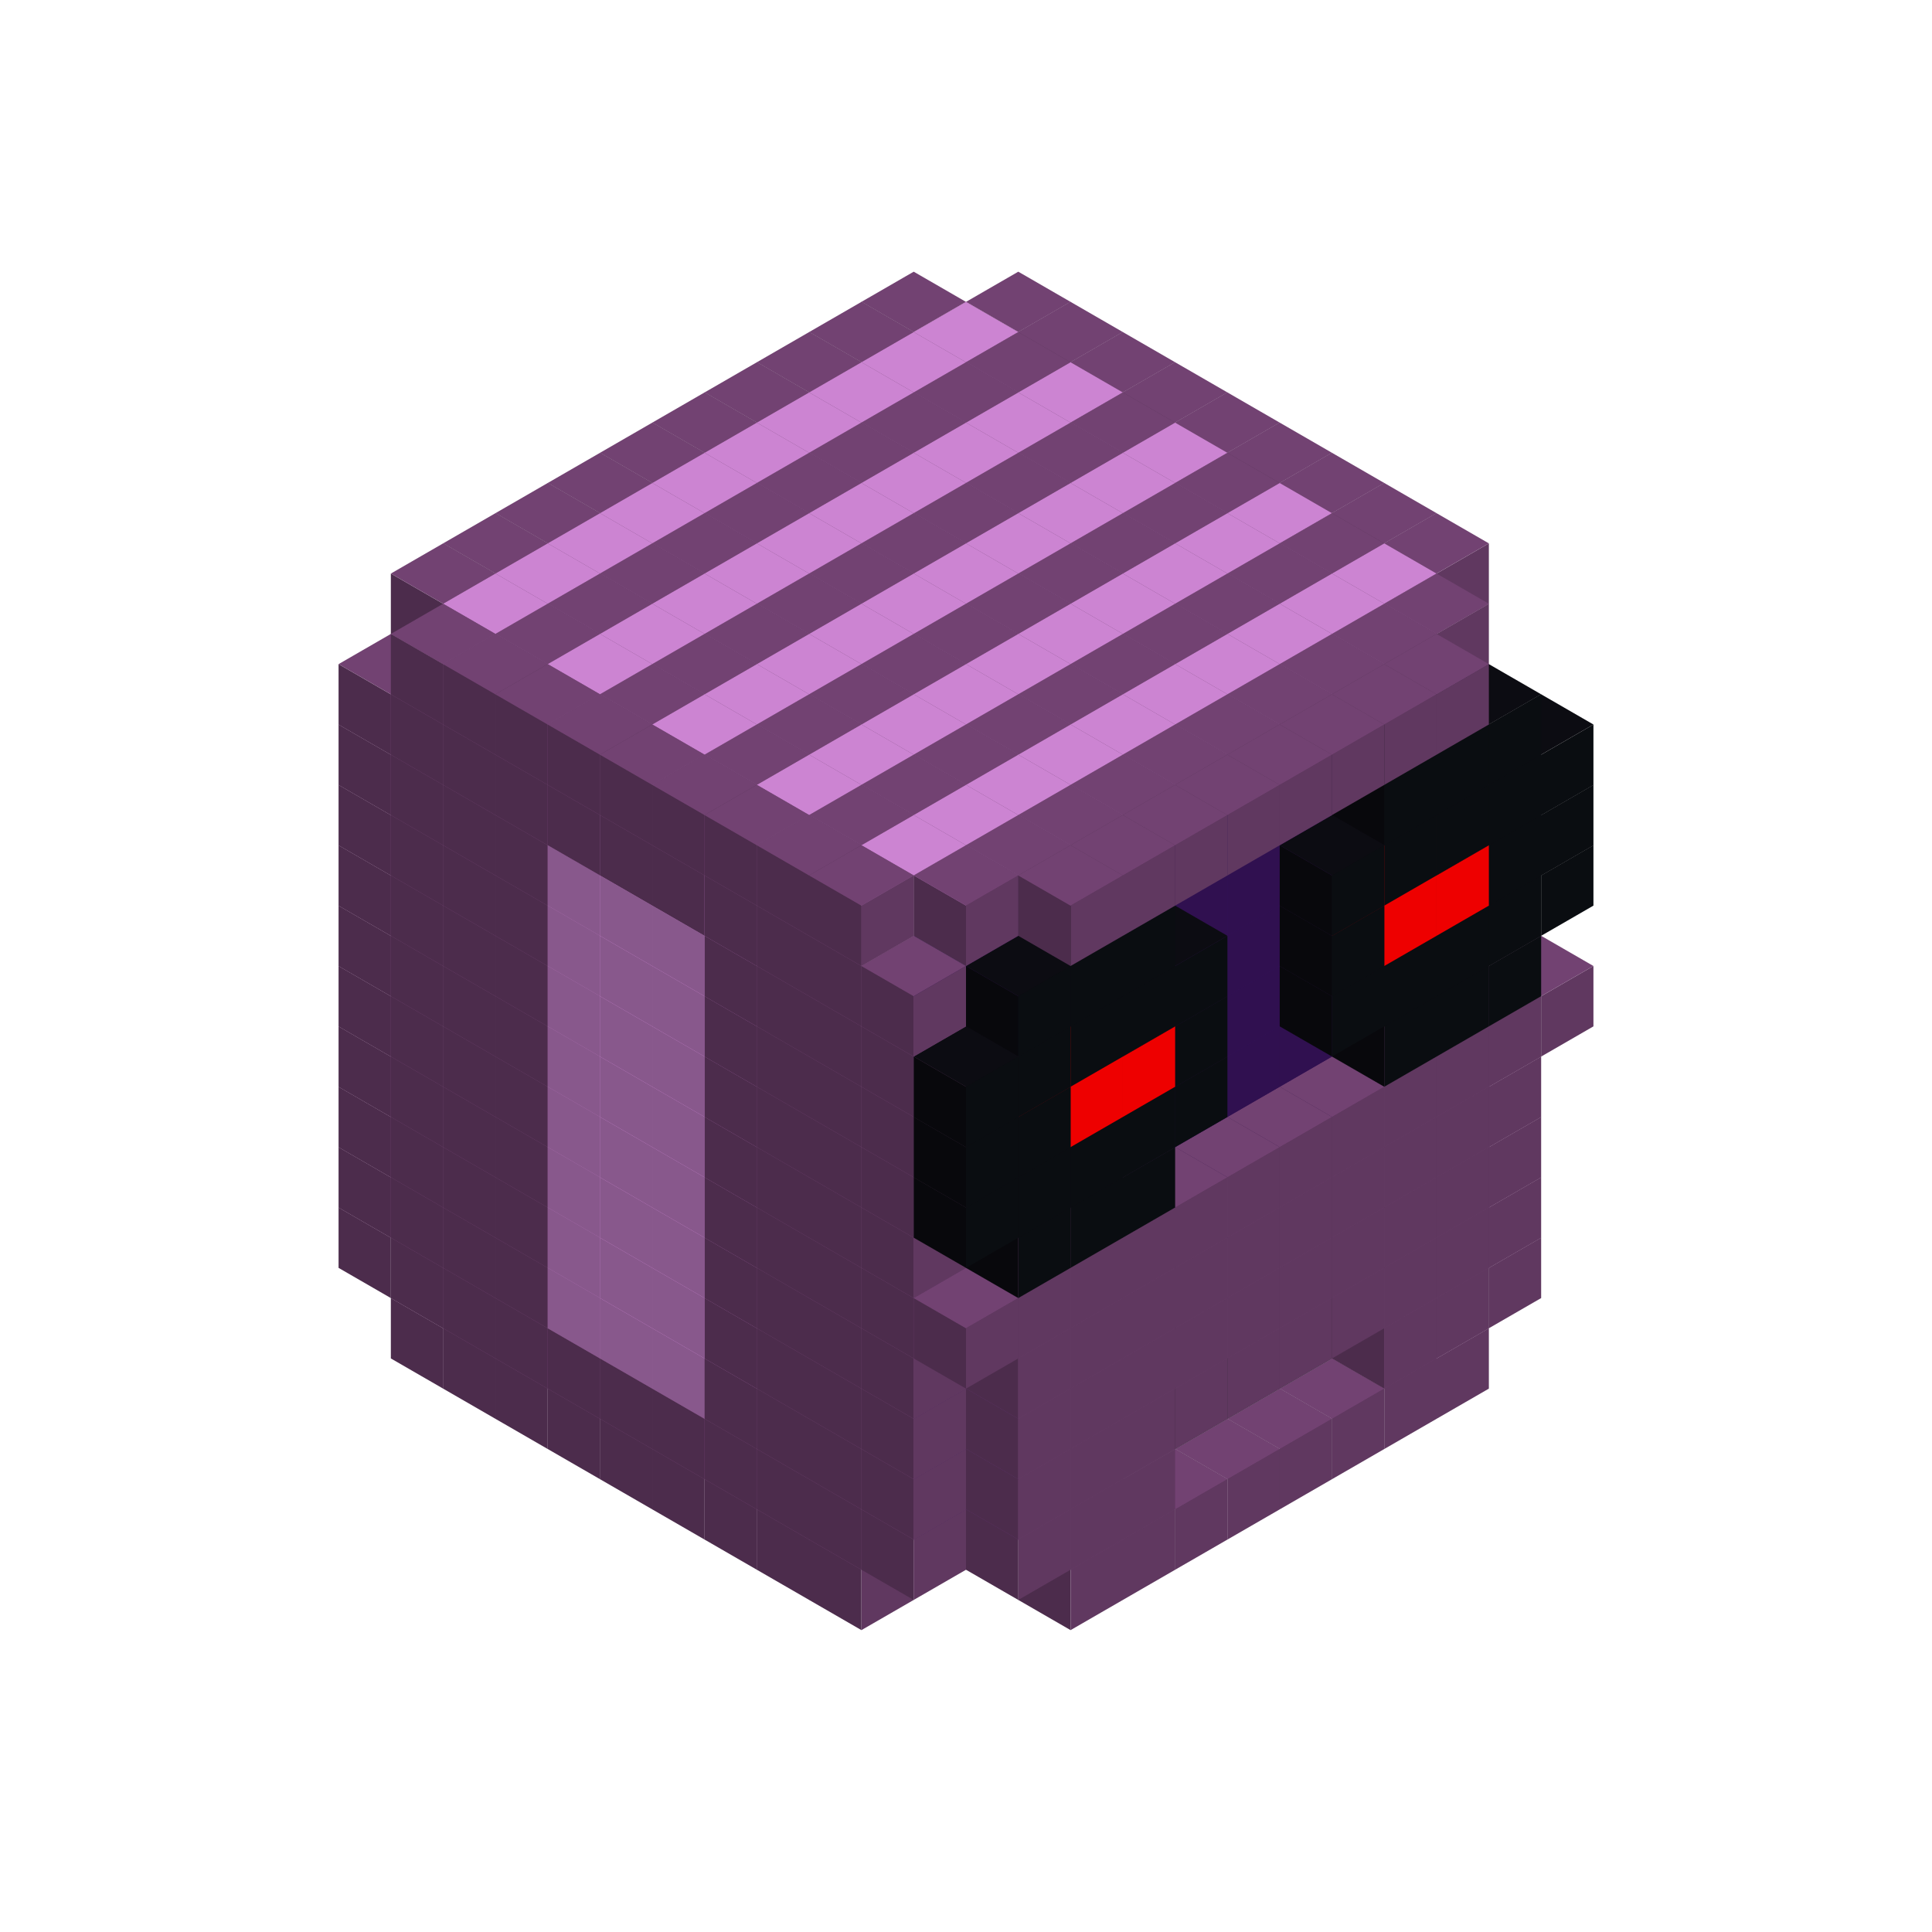 
<svg width='600' height='600' viewBox='4436371 5550000 3200000 3200000' xmlns='http://www.w3.org/2000/svg' xmlns:xlink='http://www.w3.org/1999/xlink'>
<use xlink:href='#v-0x00000058-1' transform='translate(1070341,3650000)'/>
<use xlink:href='#v-0x00000058-1' transform='translate(1156944,3700000)'/>
<use xlink:href='#v-0x00000058-1' transform='translate(1243547,3750000)'/>
<use xlink:href='#v-0x00000058-1' transform='translate(1330150,3800000)'/>
<use xlink:href='#v-0x00000058-1' transform='translate(1416753,3850000)'/>
<use xlink:href='#v-0x00000058-1' transform='translate(1503356,3900000)'/>
<use xlink:href='#v-0x00000058-1' transform='translate(1589959,3950000)'/>
<use xlink:href='#v-0x00000058-1' transform='translate(1676562,4000000)'/>
<use xlink:href='#v-0x00000058-1' transform='translate(1763165,4050000)'/>
<use xlink:href='#v-0x00000058-1' transform='translate(2715798,3700000)'/>
<use xlink:href='#v-0x00000058-1' transform='translate(2629195,3750000)'/>
<use xlink:href='#v-0x00000058-1' transform='translate(2542592,3800000)'/>
<use xlink:href='#v-0x00000058-1' transform='translate(2455989,3850000)'/>
<use xlink:href='#v-0x00000058-1' transform='translate(2369386,3900000)'/>
<use xlink:href='#v-0x00000058-1' transform='translate(2282783,3950000)'/>
<use xlink:href='#v-0x00000058-1' transform='translate(2196180,4000000)'/>
<use xlink:href='#v-0x00000058-1' transform='translate(2109577,4050000)'/>
<use xlink:href='#v-0x00000058-1' transform='translate(983738,3500000)'/>
<use xlink:href='#v-0x00000058-1' transform='translate(1070341,3550000)'/>
<use xlink:href='#v-0x00000058-1' transform='translate(1156944,3600000)'/>
<use xlink:href='#v-0x00000058-1' transform='translate(1243547,3650000)'/>
<use xlink:href='#v-0x00000058-1' transform='translate(1330150,3700000)'/>
<use xlink:href='#v-0x00000058-1' transform='translate(1416753,3750000)'/>
<use xlink:href='#v-0x00000058-1' transform='translate(1503356,3800000)'/>
<use xlink:href='#v-0x00000058-1' transform='translate(1589959,3850000)'/>
<use xlink:href='#v-0x00000058-1' transform='translate(1676562,3900000)'/>
<use xlink:href='#v-0x00000058-1' transform='translate(1763165,3950000)'/>
<use xlink:href='#v-0x00000058-2' transform='translate(2715798,3500000)'/>
<use xlink:href='#v-0x00000058-4' transform='translate(2629195,3550000)'/>
<use xlink:href='#v-0x00000058-4' transform='translate(2542592,3600000)'/>
<use xlink:href='#v-0x00000058-4' transform='translate(2455989,3650000)'/>
<use xlink:href='#v-0x00000058-4' transform='translate(2369386,3700000)'/>
<use xlink:href='#v-0x00000058-4' transform='translate(2282783,3750000)'/>
<use xlink:href='#v-0x00000058-4' transform='translate(2196180,3800000)'/>
<use xlink:href='#v-0x00000058-4' transform='translate(2109577,3850000)'/>
<use xlink:href='#v-0x00000058-4' transform='translate(2022974,3900000)'/>
<use xlink:href='#v-0x00000058-2' transform='translate(1936371,3950000)'/>
<use xlink:href='#v-0x00000058-1' transform='translate(1849768,4000000)'/>
<use xlink:href='#v-0x00000058-1' transform='translate(2802401,3550000)'/>
<use xlink:href='#v-0x00000058-1' transform='translate(2715798,3600000)'/>
<use xlink:href='#v-0x00000058-1' transform='translate(2629195,3650000)'/>
<use xlink:href='#v-0x00000058-1' transform='translate(2196180,3900000)'/>
<use xlink:href='#v-0x00000058-1' transform='translate(2109577,3950000)'/>
<use xlink:href='#v-0x00000058-1' transform='translate(2022974,4000000)'/>
<use xlink:href='#v-0x00000058-1' transform='translate(983738,3400000)'/>
<use xlink:href='#v-0x00000058-1' transform='translate(1070341,3450000)'/>
<use xlink:href='#v-0x00000058-1' transform='translate(1156944,3500000)'/>
<use xlink:href='#v-0x00000058-1' transform='translate(1243547,3550000)'/>
<use xlink:href='#v-0x00000058-3' transform='translate(1330150,3600000)'/>
<use xlink:href='#v-0x00000058-3' transform='translate(1416753,3650000)'/>
<use xlink:href='#v-0x00000058-3' transform='translate(1503356,3700000)'/>
<use xlink:href='#v-0x00000058-1' transform='translate(1589959,3750000)'/>
<use xlink:href='#v-0x00000058-1' transform='translate(1676562,3800000)'/>
<use xlink:href='#v-0x00000058-1' transform='translate(1763165,3850000)'/>
<use xlink:href='#v-0x00000058-2' transform='translate(2715798,3400000)'/>
<use xlink:href='#v-0x00000058-4' transform='translate(2629195,3450000)'/>
<use xlink:href='#v-0x00000058-4' transform='translate(2542592,3500000)'/>
<use xlink:href='#v-0x00000058-4' transform='translate(2455989,3550000)'/>
<use xlink:href='#v-0x00000058-4' transform='translate(2369386,3600000)'/>
<use xlink:href='#v-0x00000058-4' transform='translate(2282783,3650000)'/>
<use xlink:href='#v-0x00000058-4' transform='translate(2196180,3700000)'/>
<use xlink:href='#v-0x00000058-4' transform='translate(2109577,3750000)'/>
<use xlink:href='#v-0x00000058-4' transform='translate(2022974,3800000)'/>
<use xlink:href='#v-0x00000058-2' transform='translate(1936371,3850000)'/>
<use xlink:href='#v-0x00000058-1' transform='translate(1849768,3900000)'/>
<use xlink:href='#v-0x00000058-1' transform='translate(2802401,3450000)'/>
<use xlink:href='#v-0x00000058-1' transform='translate(2715798,3500000)'/>
<use xlink:href='#v-0x00000058-1' transform='translate(2629195,3550000)'/>
<use xlink:href='#v-0x00000058-1' transform='translate(2542592,3600000)'/>
<use xlink:href='#v-0x00000058-1' transform='translate(2455989,3650000)'/>
<use xlink:href='#v-0x00000058-1' transform='translate(2369386,3700000)'/>
<use xlink:href='#v-0x00000058-1' transform='translate(2282783,3750000)'/>
<use xlink:href='#v-0x00000058-1' transform='translate(2196180,3800000)'/>
<use xlink:href='#v-0x00000058-1' transform='translate(2109577,3850000)'/>
<use xlink:href='#v-0x00000058-1' transform='translate(2022974,3900000)'/>
<use xlink:href='#v-0x00000058-1' transform='translate(983738,3300000)'/>
<use xlink:href='#v-0x00000058-1' transform='translate(1070341,3350000)'/>
<use xlink:href='#v-0x00000058-1' transform='translate(1156944,3400000)'/>
<use xlink:href='#v-0x00000058-1' transform='translate(1243547,3450000)'/>
<use xlink:href='#v-0x00000058-3' transform='translate(1330150,3500000)'/>
<use xlink:href='#v-0x00000058-3' transform='translate(1416753,3550000)'/>
<use xlink:href='#v-0x00000058-3' transform='translate(1503356,3600000)'/>
<use xlink:href='#v-0x00000058-1' transform='translate(1589959,3650000)'/>
<use xlink:href='#v-0x00000058-1' transform='translate(1676562,3700000)'/>
<use xlink:href='#v-0x00000058-1' transform='translate(1763165,3750000)'/>
<use xlink:href='#v-0x00000058-2' transform='translate(2715798,3300000)'/>
<use xlink:href='#v-0x00000058-2' transform='translate(2629195,3350000)'/>
<use xlink:href='#v-0x00000058-2' transform='translate(2542592,3400000)'/>
<use xlink:href='#v-0x00000058-2' transform='translate(2455989,3450000)'/>
<use xlink:href='#v-0x00000058-2' transform='translate(2369386,3500000)'/>
<use xlink:href='#v-0x00000058-2' transform='translate(2282783,3550000)'/>
<use xlink:href='#v-0x00000058-2' transform='translate(2196180,3600000)'/>
<use xlink:href='#v-0x00000058-2' transform='translate(2109577,3650000)'/>
<use xlink:href='#v-0x00000058-2' transform='translate(2022974,3700000)'/>
<use xlink:href='#v-0x00000058-2' transform='translate(1936371,3750000)'/>
<use xlink:href='#v-0x00000058-1' transform='translate(1849768,3800000)'/>
<use xlink:href='#v-0x00000058-1' transform='translate(2802401,3350000)'/>
<use xlink:href='#v-0x00000058-1' transform='translate(2715798,3400000)'/>
<use xlink:href='#v-0x00000058-1' transform='translate(2629195,3450000)'/>
<use xlink:href='#v-0x00000058-1' transform='translate(2542592,3500000)'/>
<use xlink:href='#v-0x00000058-1' transform='translate(2455989,3550000)'/>
<use xlink:href='#v-0x00000058-1' transform='translate(2369386,3600000)'/>
<use xlink:href='#v-0x00000058-1' transform='translate(2282783,3650000)'/>
<use xlink:href='#v-0x00000058-1' transform='translate(2196180,3700000)'/>
<use xlink:href='#v-0x00000058-1' transform='translate(2109577,3750000)'/>
<use xlink:href='#v-0x00000058-1' transform='translate(2022974,3800000)'/>
<use xlink:href='#v-0x00000058-1' transform='translate(983738,3200000)'/>
<use xlink:href='#v-0x00000058-1' transform='translate(1070341,3250000)'/>
<use xlink:href='#v-0x00000058-1' transform='translate(1156944,3300000)'/>
<use xlink:href='#v-0x00000058-1' transform='translate(1243547,3350000)'/>
<use xlink:href='#v-0x00000058-3' transform='translate(1330150,3400000)'/>
<use xlink:href='#v-0x00000058-3' transform='translate(1416753,3450000)'/>
<use xlink:href='#v-0x00000058-3' transform='translate(1503356,3500000)'/>
<use xlink:href='#v-0x00000058-1' transform='translate(1589959,3550000)'/>
<use xlink:href='#v-0x00000058-1' transform='translate(1676562,3600000)'/>
<use xlink:href='#v-0x00000058-1' transform='translate(1763165,3650000)'/>
<use xlink:href='#v-0x00000058-2' transform='translate(2715798,3200000)'/>
<use xlink:href='#v-0x00000058-2' transform='translate(2629195,3250000)'/>
<use xlink:href='#v-0x00000058-2' transform='translate(2542592,3300000)'/>
<use xlink:href='#v-0x00000058-2' transform='translate(2455989,3350000)'/>
<use xlink:href='#v-0x00000058-2' transform='translate(2369386,3400000)'/>
<use xlink:href='#v-0x00000058-2' transform='translate(2282783,3450000)'/>
<use xlink:href='#v-0x00000058-2' transform='translate(2196180,3500000)'/>
<use xlink:href='#v-0x00000058-2' transform='translate(2109577,3550000)'/>
<use xlink:href='#v-0x00000058-2' transform='translate(2022974,3600000)'/>
<use xlink:href='#v-0x00000058-2' transform='translate(1936371,3650000)'/>
<use xlink:href='#v-0x00000058-1' transform='translate(1849768,3700000)'/>
<use xlink:href='#v-0x00000058-1' transform='translate(2802401,3250000)'/>
<use xlink:href='#v-0x00000058-1' transform='translate(2715798,3300000)'/>
<use xlink:href='#v-0x00000058-1' transform='translate(2629195,3350000)'/>
<use xlink:href='#v-0x00000058-1' transform='translate(2542592,3400000)'/>
<use xlink:href='#v-0x00000058-1' transform='translate(2455989,3450000)'/>
<use xlink:href='#v-0x00000058-1' transform='translate(2369386,3500000)'/>
<use xlink:href='#v-0x00000058-1' transform='translate(2282783,3550000)'/>
<use xlink:href='#v-0x00000058-1' transform='translate(2196180,3600000)'/>
<use xlink:href='#v-0x00000058-1' transform='translate(2109577,3650000)'/>
<use xlink:href='#v-0x00000058-1' transform='translate(2022974,3700000)'/>
<use xlink:href='#v-0x00000058-1' transform='translate(983738,3100000)'/>
<use xlink:href='#v-0x00000058-1' transform='translate(1070341,3150000)'/>
<use xlink:href='#v-0x00000058-1' transform='translate(1156944,3200000)'/>
<use xlink:href='#v-0x00000058-1' transform='translate(1243547,3250000)'/>
<use xlink:href='#v-0x00000058-3' transform='translate(1330150,3300000)'/>
<use xlink:href='#v-0x00000058-3' transform='translate(1416753,3350000)'/>
<use xlink:href='#v-0x00000058-3' transform='translate(1503356,3400000)'/>
<use xlink:href='#v-0x00000058-1' transform='translate(1589959,3450000)'/>
<use xlink:href='#v-0x00000058-1' transform='translate(1676562,3500000)'/>
<use xlink:href='#v-0x00000058-1' transform='translate(1763165,3550000)'/>
<use xlink:href='#v-0x00000058-2' transform='translate(2715798,3100000)'/>
<use xlink:href='#v-0x00000058-2' transform='translate(2629195,3150000)'/>
<use xlink:href='#v-0x00000058-2' transform='translate(2542592,3200000)'/>
<use xlink:href='#v-0x00000058-2' transform='translate(2455989,3250000)'/>
<use xlink:href='#v-0x00000058-2' transform='translate(2369386,3300000)'/>
<use xlink:href='#v-0x00000058-2' transform='translate(2282783,3350000)'/>
<use xlink:href='#v-0x00000058-2' transform='translate(2196180,3400000)'/>
<use xlink:href='#v-0x00000058-2' transform='translate(2109577,3450000)'/>
<use xlink:href='#v-0x00000058-2' transform='translate(2022974,3500000)'/>
<use xlink:href='#v-0x00000058-2' transform='translate(1936371,3550000)'/>
<use xlink:href='#v-0x00000058-1' transform='translate(1849768,3600000)'/>
<use xlink:href='#v-0x00000058-1' transform='translate(2889004,3100000)'/>
<use xlink:href='#v-0x00000058-1' transform='translate(2802401,3150000)'/>
<use xlink:href='#v-0x00000058-1' transform='translate(2715798,3200000)'/>
<use xlink:href='#v-0x00000058-1' transform='translate(2629195,3250000)'/>
<use xlink:href='#v-0x00000058-1' transform='translate(2542592,3300000)'/>
<use xlink:href='#v-0x00000058-1' transform='translate(2455989,3350000)'/>
<use xlink:href='#v-0x00000058-1' transform='translate(2369386,3400000)'/>
<use xlink:href='#v-0x00000058-1' transform='translate(2282783,3450000)'/>
<use xlink:href='#v-0x00000058-1' transform='translate(2196180,3500000)'/>
<use xlink:href='#v-0x00000058-1' transform='translate(2109577,3550000)'/>
<use xlink:href='#v-0x00000058-1' transform='translate(2022974,3600000)'/>
<use xlink:href='#v-0x00000058-1' transform='translate(1936371,3650000)'/>
<use xlink:href='#v-0x00000058-1' transform='translate(983738,3000000)'/>
<use xlink:href='#v-0x00000058-1' transform='translate(1070341,3050000)'/>
<use xlink:href='#v-0x00000058-1' transform='translate(1156944,3100000)'/>
<use xlink:href='#v-0x00000058-1' transform='translate(1243547,3150000)'/>
<use xlink:href='#v-0x00000058-3' transform='translate(1330150,3200000)'/>
<use xlink:href='#v-0x00000058-3' transform='translate(1416753,3250000)'/>
<use xlink:href='#v-0x00000058-3' transform='translate(1503356,3300000)'/>
<use xlink:href='#v-0x00000058-1' transform='translate(1589959,3350000)'/>
<use xlink:href='#v-0x00000058-1' transform='translate(1676562,3400000)'/>
<use xlink:href='#v-0x00000058-1' transform='translate(1763165,3450000)'/>
<use xlink:href='#v-0x00000058-2' transform='translate(2715798,3000000)'/>
<use xlink:href='#v-0x00000058-2' transform='translate(2629195,3050000)'/>
<use xlink:href='#v-0x00000058-2' transform='translate(2542592,3100000)'/>
<use xlink:href='#v-0x00000058-2' transform='translate(2455989,3150000)'/>
<use xlink:href='#v-0x00000058-2' transform='translate(2369386,3200000)'/>
<use xlink:href='#v-0x00000058-2' transform='translate(2282783,3250000)'/>
<use xlink:href='#v-0x00000058-2' transform='translate(2196180,3300000)'/>
<use xlink:href='#v-0x00000058-2' transform='translate(2109577,3350000)'/>
<use xlink:href='#v-0x00000058-2' transform='translate(2022974,3400000)'/>
<use xlink:href='#v-0x00000058-2' transform='translate(1936371,3450000)'/>
<use xlink:href='#v-0x00000058-1' transform='translate(1849768,3500000)'/>
<use xlink:href='#v-0x00000058-4' transform='translate(2802401,3050000)'/>
<use xlink:href='#v-0x00000058-4' transform='translate(2715798,3100000)'/>
<use xlink:href='#v-0x00000058-4' transform='translate(2629195,3150000)'/>
<use xlink:href='#v-0x00000058-4' transform='translate(2196180,3400000)'/>
<use xlink:href='#v-0x00000058-4' transform='translate(2109577,3450000)'/>
<use xlink:href='#v-0x00000058-4' transform='translate(2022974,3500000)'/>
<use xlink:href='#v-0x00000058-1' transform='translate(983738,2900000)'/>
<use xlink:href='#v-0x00000058-1' transform='translate(1070341,2950000)'/>
<use xlink:href='#v-0x00000058-1' transform='translate(1156944,3000000)'/>
<use xlink:href='#v-0x00000058-1' transform='translate(1243547,3050000)'/>
<use xlink:href='#v-0x00000058-3' transform='translate(1330150,3100000)'/>
<use xlink:href='#v-0x00000058-3' transform='translate(1416753,3150000)'/>
<use xlink:href='#v-0x00000058-3' transform='translate(1503356,3200000)'/>
<use xlink:href='#v-0x00000058-1' transform='translate(1589959,3250000)'/>
<use xlink:href='#v-0x00000058-1' transform='translate(1676562,3300000)'/>
<use xlink:href='#v-0x00000058-1' transform='translate(1763165,3350000)'/>
<use xlink:href='#v-0x00000058-2' transform='translate(2715798,2900000)'/>
<use xlink:href='#v-0x00000058-2' transform='translate(2629195,2950000)'/>
<use xlink:href='#v-0x00000058-2' transform='translate(2542592,3000000)'/>
<use xlink:href='#v-0x00000058-2' transform='translate(2455989,3050000)'/>
<use xlink:href='#v-0x00000058-2' transform='translate(2369386,3100000)'/>
<use xlink:href='#v-0x00000058-2' transform='translate(2282783,3150000)'/>
<use xlink:href='#v-0x00000058-2' transform='translate(2196180,3200000)'/>
<use xlink:href='#v-0x00000058-2' transform='translate(2109577,3250000)'/>
<use xlink:href='#v-0x00000058-2' transform='translate(2022974,3300000)'/>
<use xlink:href='#v-0x00000058-2' transform='translate(1936371,3350000)'/>
<use xlink:href='#v-0x00000058-1' transform='translate(1849768,3400000)'/>
<use xlink:href='#v-0x00000058-4' transform='translate(2889004,2900000)'/>
<use xlink:href='#v-0x00000058-5' transform='translate(2802401,2950000)'/>
<use xlink:href='#v-0x00000058-5' transform='translate(2715798,3000000)'/>
<use xlink:href='#v-0x00000058-5' transform='translate(2629195,3050000)'/>
<use xlink:href='#v-0x00000058-5' transform='translate(2542592,3100000)'/>
<use xlink:href='#v-0x00000058-5' transform='translate(2282783,3250000)'/>
<use xlink:href='#v-0x00000058-5' transform='translate(2196180,3300000)'/>
<use xlink:href='#v-0x00000058-5' transform='translate(2109577,3350000)'/>
<use xlink:href='#v-0x00000058-5' transform='translate(2022974,3400000)'/>
<use xlink:href='#v-0x00000058-4' transform='translate(1936371,3450000)'/>
<use xlink:href='#v-0x00000058-1' transform='translate(983738,2800000)'/>
<use xlink:href='#v-0x00000058-1' transform='translate(1070341,2850000)'/>
<use xlink:href='#v-0x00000058-1' transform='translate(1156944,2900000)'/>
<use xlink:href='#v-0x00000058-1' transform='translate(1243547,2950000)'/>
<use xlink:href='#v-0x00000058-3' transform='translate(1330150,3000000)'/>
<use xlink:href='#v-0x00000058-3' transform='translate(1416753,3050000)'/>
<use xlink:href='#v-0x00000058-3' transform='translate(1503356,3100000)'/>
<use xlink:href='#v-0x00000058-1' transform='translate(1589959,3150000)'/>
<use xlink:href='#v-0x00000058-1' transform='translate(1676562,3200000)'/>
<use xlink:href='#v-0x00000058-1' transform='translate(1763165,3250000)'/>
<use xlink:href='#v-0x00000058-2' transform='translate(2715798,2800000)'/>
<use xlink:href='#v-0x00000058-2' transform='translate(2629195,2850000)'/>
<use xlink:href='#v-0x00000058-2' transform='translate(2542592,2900000)'/>
<use xlink:href='#v-0x00000058-2' transform='translate(2455989,2950000)'/>
<use xlink:href='#v-0x00000058-2' transform='translate(2369386,3000000)'/>
<use xlink:href='#v-0x00000058-2' transform='translate(2282783,3050000)'/>
<use xlink:href='#v-0x00000058-2' transform='translate(2196180,3100000)'/>
<use xlink:href='#v-0x00000058-2' transform='translate(2109577,3150000)'/>
<use xlink:href='#v-0x00000058-2' transform='translate(2022974,3200000)'/>
<use xlink:href='#v-0x00000058-2' transform='translate(1936371,3250000)'/>
<use xlink:href='#v-0x00000058-1' transform='translate(1849768,3300000)'/>
<use xlink:href='#v-0x00000058-4' transform='translate(2889004,2800000)'/>
<use xlink:href='#v-0x00000058-5' transform='translate(2802401,2850000)'/>
<use xlink:href='#v-0x00000058-6' transform='translate(2715798,2900000)'/>
<use xlink:href='#v-0x00000058-6' transform='translate(2629195,2950000)'/>
<use xlink:href='#v-0x00000058-5' transform='translate(2542592,3000000)'/>
<use xlink:href='#v-0x00000058-5' transform='translate(2282783,3150000)'/>
<use xlink:href='#v-0x00000058-6' transform='translate(2196180,3200000)'/>
<use xlink:href='#v-0x00000058-6' transform='translate(2109577,3250000)'/>
<use xlink:href='#v-0x00000058-5' transform='translate(2022974,3300000)'/>
<use xlink:href='#v-0x00000058-4' transform='translate(1936371,3350000)'/>
<use xlink:href='#v-0x00000058-1' transform='translate(983738,2700000)'/>
<use xlink:href='#v-0x00000058-1' transform='translate(1070341,2750000)'/>
<use xlink:href='#v-0x00000058-1' transform='translate(1156944,2800000)'/>
<use xlink:href='#v-0x00000058-1' transform='translate(1243547,2850000)'/>
<use xlink:href='#v-0x00000058-3' transform='translate(1330150,2900000)'/>
<use xlink:href='#v-0x00000058-3' transform='translate(1416753,2950000)'/>
<use xlink:href='#v-0x00000058-3' transform='translate(1503356,3000000)'/>
<use xlink:href='#v-0x00000058-1' transform='translate(1589959,3050000)'/>
<use xlink:href='#v-0x00000058-1' transform='translate(1676562,3100000)'/>
<use xlink:href='#v-0x00000058-1' transform='translate(1763165,3150000)'/>
<use xlink:href='#v-0x00000058-2' transform='translate(2715798,2700000)'/>
<use xlink:href='#v-0x00000058-2' transform='translate(2629195,2750000)'/>
<use xlink:href='#v-0x00000058-2' transform='translate(2542592,2800000)'/>
<use xlink:href='#v-0x00000058-2' transform='translate(2455989,2850000)'/>
<use xlink:href='#v-0x00000058-2' transform='translate(2369386,2900000)'/>
<use xlink:href='#v-0x00000058-2' transform='translate(2282783,2950000)'/>
<use xlink:href='#v-0x00000058-2' transform='translate(2196180,3000000)'/>
<use xlink:href='#v-0x00000058-2' transform='translate(2109577,3050000)'/>
<use xlink:href='#v-0x00000058-2' transform='translate(2022974,3100000)'/>
<use xlink:href='#v-0x00000058-2' transform='translate(1936371,3150000)'/>
<use xlink:href='#v-0x00000058-1' transform='translate(1849768,3200000)'/>
<use xlink:href='#v-0x00000058-4' transform='translate(2889004,2700000)'/>
<use xlink:href='#v-0x00000058-5' transform='translate(2802401,2750000)'/>
<use xlink:href='#v-0x00000058-5' transform='translate(2715798,2800000)'/>
<use xlink:href='#v-0x00000058-5' transform='translate(2629195,2850000)'/>
<use xlink:href='#v-0x00000058-5' transform='translate(2542592,2900000)'/>
<use xlink:href='#v-0x00000058-5' transform='translate(2282783,3050000)'/>
<use xlink:href='#v-0x00000058-5' transform='translate(2196180,3100000)'/>
<use xlink:href='#v-0x00000058-5' transform='translate(2109577,3150000)'/>
<use xlink:href='#v-0x00000058-5' transform='translate(2022974,3200000)'/>
<use xlink:href='#v-0x00000058-4' transform='translate(1936371,3250000)'/>
<use xlink:href='#v-0x00000058-1' transform='translate(983738,2600000)'/>
<use xlink:href='#v-0x00000058-1' transform='translate(1070341,2650000)'/>
<use xlink:href='#v-0x00000058-1' transform='translate(1156944,2700000)'/>
<use xlink:href='#v-0x00000058-1' transform='translate(1243547,2750000)'/>
<use xlink:href='#v-0x00000058-1' transform='translate(1330150,2800000)'/>
<use xlink:href='#v-0x00000058-1' transform='translate(1416753,2850000)'/>
<use xlink:href='#v-0x00000058-1' transform='translate(1503356,2900000)'/>
<use xlink:href='#v-0x00000058-1' transform='translate(1589959,2950000)'/>
<use xlink:href='#v-0x00000058-1' transform='translate(1676562,3000000)'/>
<use xlink:href='#v-0x00000058-1' transform='translate(1763165,3050000)'/>
<use xlink:href='#v-0x00000058-2' transform='translate(2715798,2600000)'/>
<use xlink:href='#v-0x00000058-2' transform='translate(2629195,2650000)'/>
<use xlink:href='#v-0x00000058-2' transform='translate(2542592,2700000)'/>
<use xlink:href='#v-0x00000058-2' transform='translate(2455989,2750000)'/>
<use xlink:href='#v-0x00000058-2' transform='translate(2369386,2800000)'/>
<use xlink:href='#v-0x00000058-2' transform='translate(2282783,2850000)'/>
<use xlink:href='#v-0x00000058-2' transform='translate(2196180,2900000)'/>
<use xlink:href='#v-0x00000058-2' transform='translate(2109577,2950000)'/>
<use xlink:href='#v-0x00000058-2' transform='translate(2022974,3000000)'/>
<use xlink:href='#v-0x00000058-2' transform='translate(1936371,3050000)'/>
<use xlink:href='#v-0x00000058-1' transform='translate(1849768,3100000)'/>
<use xlink:href='#v-0x00000058-4' transform='translate(2802401,2650000)'/>
<use xlink:href='#v-0x00000058-4' transform='translate(2715798,2700000)'/>
<use xlink:href='#v-0x00000058-4' transform='translate(2629195,2750000)'/>
<use xlink:href='#v-0x00000058-4' transform='translate(2196180,3000000)'/>
<use xlink:href='#v-0x00000058-4' transform='translate(2109577,3050000)'/>
<use xlink:href='#v-0x00000058-4' transform='translate(2022974,3100000)'/>
<use xlink:href='#v-0x00000058-1' transform='translate(1849768,2000000)'/>
<use xlink:href='#v-0x00000058-1' transform='translate(1763165,2050000)'/>
<use xlink:href='#v-0x00000058-1' transform='translate(1676562,2100000)'/>
<use xlink:href='#v-0x00000058-1' transform='translate(1589959,2150000)'/>
<use xlink:href='#v-0x00000058-1' transform='translate(1503356,2200000)'/>
<use xlink:href='#v-0x00000058-1' transform='translate(1416753,2250000)'/>
<use xlink:href='#v-0x00000058-1' transform='translate(1330150,2300000)'/>
<use xlink:href='#v-0x00000058-1' transform='translate(1243547,2350000)'/>
<use xlink:href='#v-0x00000058-1' transform='translate(1156944,2400000)'/>
<use xlink:href='#v-0x00000058-1' transform='translate(1070341,2450000)'/>
<use xlink:href='#v-0x00000058-1' transform='translate(2022974,2000000)'/>
<use xlink:href='#v-0x00000058-3' transform='translate(1936371,2050000)'/>
<use xlink:href='#v-0x00000058-3' transform='translate(1849768,2100000)'/>
<use xlink:href='#v-0x00000058-3' transform='translate(1763165,2150000)'/>
<use xlink:href='#v-0x00000058-3' transform='translate(1676562,2200000)'/>
<use xlink:href='#v-0x00000058-3' transform='translate(1589959,2250000)'/>
<use xlink:href='#v-0x00000058-3' transform='translate(1503356,2300000)'/>
<use xlink:href='#v-0x00000058-3' transform='translate(1416753,2350000)'/>
<use xlink:href='#v-0x00000058-3' transform='translate(1330150,2400000)'/>
<use xlink:href='#v-0x00000058-3' transform='translate(1243547,2450000)'/>
<use xlink:href='#v-0x00000058-3' transform='translate(1156944,2500000)'/>
<use xlink:href='#v-0x00000058-1' transform='translate(1070341,2550000)'/>
<use xlink:href='#v-0x00000058-1' transform='translate(2109577,2050000)'/>
<use xlink:href='#v-0x00000058-1' transform='translate(2022974,2100000)'/>
<use xlink:href='#v-0x00000058-1' transform='translate(1936371,2150000)'/>
<use xlink:href='#v-0x00000058-1' transform='translate(1849768,2200000)'/>
<use xlink:href='#v-0x00000058-1' transform='translate(1763165,2250000)'/>
<use xlink:href='#v-0x00000058-1' transform='translate(1676562,2300000)'/>
<use xlink:href='#v-0x00000058-1' transform='translate(1589959,2350000)'/>
<use xlink:href='#v-0x00000058-1' transform='translate(1503356,2400000)'/>
<use xlink:href='#v-0x00000058-1' transform='translate(1416753,2450000)'/>
<use xlink:href='#v-0x00000058-1' transform='translate(1330150,2500000)'/>
<use xlink:href='#v-0x00000058-1' transform='translate(1243547,2550000)'/>
<use xlink:href='#v-0x00000058-1' transform='translate(1156944,2600000)'/>
<use xlink:href='#v-0x00000058-1' transform='translate(2196180,2100000)'/>
<use xlink:href='#v-0x00000058-3' transform='translate(2109577,2150000)'/>
<use xlink:href='#v-0x00000058-3' transform='translate(2022974,2200000)'/>
<use xlink:href='#v-0x00000058-3' transform='translate(1936371,2250000)'/>
<use xlink:href='#v-0x00000058-3' transform='translate(1849768,2300000)'/>
<use xlink:href='#v-0x00000058-3' transform='translate(1763165,2350000)'/>
<use xlink:href='#v-0x00000058-3' transform='translate(1676562,2400000)'/>
<use xlink:href='#v-0x00000058-3' transform='translate(1589959,2450000)'/>
<use xlink:href='#v-0x00000058-3' transform='translate(1503356,2500000)'/>
<use xlink:href='#v-0x00000058-3' transform='translate(1416753,2550000)'/>
<use xlink:href='#v-0x00000058-3' transform='translate(1330150,2600000)'/>
<use xlink:href='#v-0x00000058-1' transform='translate(1243547,2650000)'/>
<use xlink:href='#v-0x00000058-1' transform='translate(2282783,2150000)'/>
<use xlink:href='#v-0x00000058-1' transform='translate(2196180,2200000)'/>
<use xlink:href='#v-0x00000058-1' transform='translate(2109577,2250000)'/>
<use xlink:href='#v-0x00000058-1' transform='translate(2022974,2300000)'/>
<use xlink:href='#v-0x00000058-1' transform='translate(1936371,2350000)'/>
<use xlink:href='#v-0x00000058-1' transform='translate(1849768,2400000)'/>
<use xlink:href='#v-0x00000058-1' transform='translate(1763165,2450000)'/>
<use xlink:href='#v-0x00000058-1' transform='translate(1676562,2500000)'/>
<use xlink:href='#v-0x00000058-1' transform='translate(1589959,2550000)'/>
<use xlink:href='#v-0x00000058-1' transform='translate(1503356,2600000)'/>
<use xlink:href='#v-0x00000058-1' transform='translate(1416753,2650000)'/>
<use xlink:href='#v-0x00000058-1' transform='translate(1330150,2700000)'/>
<use xlink:href='#v-0x00000058-1' transform='translate(2369386,2200000)'/>
<use xlink:href='#v-0x00000058-3' transform='translate(2282783,2250000)'/>
<use xlink:href='#v-0x00000058-3' transform='translate(2196180,2300000)'/>
<use xlink:href='#v-0x00000058-3' transform='translate(2109577,2350000)'/>
<use xlink:href='#v-0x00000058-3' transform='translate(2022974,2400000)'/>
<use xlink:href='#v-0x00000058-3' transform='translate(1936371,2450000)'/>
<use xlink:href='#v-0x00000058-3' transform='translate(1849768,2500000)'/>
<use xlink:href='#v-0x00000058-3' transform='translate(1763165,2550000)'/>
<use xlink:href='#v-0x00000058-3' transform='translate(1676562,2600000)'/>
<use xlink:href='#v-0x00000058-3' transform='translate(1589959,2650000)'/>
<use xlink:href='#v-0x00000058-3' transform='translate(1503356,2700000)'/>
<use xlink:href='#v-0x00000058-1' transform='translate(1416753,2750000)'/>
<use xlink:href='#v-0x00000058-1' transform='translate(2455989,2250000)'/>
<use xlink:href='#v-0x00000058-1' transform='translate(2369386,2300000)'/>
<use xlink:href='#v-0x00000058-1' transform='translate(2282783,2350000)'/>
<use xlink:href='#v-0x00000058-1' transform='translate(2196180,2400000)'/>
<use xlink:href='#v-0x00000058-1' transform='translate(2109577,2450000)'/>
<use xlink:href='#v-0x00000058-1' transform='translate(2022974,2500000)'/>
<use xlink:href='#v-0x00000058-1' transform='translate(1936371,2550000)'/>
<use xlink:href='#v-0x00000058-1' transform='translate(1849768,2600000)'/>
<use xlink:href='#v-0x00000058-1' transform='translate(1763165,2650000)'/>
<use xlink:href='#v-0x00000058-1' transform='translate(1676562,2700000)'/>
<use xlink:href='#v-0x00000058-1' transform='translate(1589959,2750000)'/>
<use xlink:href='#v-0x00000058-1' transform='translate(1503356,2800000)'/>
<use xlink:href='#v-0x00000058-1' transform='translate(2542592,2300000)'/>
<use xlink:href='#v-0x00000058-3' transform='translate(2455989,2350000)'/>
<use xlink:href='#v-0x00000058-3' transform='translate(2369386,2400000)'/>
<use xlink:href='#v-0x00000058-3' transform='translate(2282783,2450000)'/>
<use xlink:href='#v-0x00000058-3' transform='translate(2196180,2500000)'/>
<use xlink:href='#v-0x00000058-3' transform='translate(2109577,2550000)'/>
<use xlink:href='#v-0x00000058-3' transform='translate(2022974,2600000)'/>
<use xlink:href='#v-0x00000058-3' transform='translate(1936371,2650000)'/>
<use xlink:href='#v-0x00000058-3' transform='translate(1849768,2700000)'/>
<use xlink:href='#v-0x00000058-3' transform='translate(1763165,2750000)'/>
<use xlink:href='#v-0x00000058-3' transform='translate(1676562,2800000)'/>
<use xlink:href='#v-0x00000058-1' transform='translate(1589959,2850000)'/>
<use xlink:href='#v-0x00000058-1' transform='translate(2629195,2350000)'/>
<use xlink:href='#v-0x00000058-1' transform='translate(2542592,2400000)'/>
<use xlink:href='#v-0x00000058-1' transform='translate(2455989,2450000)'/>
<use xlink:href='#v-0x00000058-1' transform='translate(2369386,2500000)'/>
<use xlink:href='#v-0x00000058-1' transform='translate(2282783,2550000)'/>
<use xlink:href='#v-0x00000058-1' transform='translate(2196180,2600000)'/>
<use xlink:href='#v-0x00000058-1' transform='translate(2109577,2650000)'/>
<use xlink:href='#v-0x00000058-1' transform='translate(2022974,2700000)'/>
<use xlink:href='#v-0x00000058-1' transform='translate(1936371,2750000)'/>
<use xlink:href='#v-0x00000058-1' transform='translate(1849768,2800000)'/>
<use xlink:href='#v-0x00000058-1' transform='translate(1763165,2850000)'/>
<use xlink:href='#v-0x00000058-1' transform='translate(1676562,2900000)'/>
<use xlink:href='#v-0x00000058-1' transform='translate(2715798,2400000)'/>
<use xlink:href='#v-0x00000058-3' transform='translate(2629195,2450000)'/>
<use xlink:href='#v-0x00000058-3' transform='translate(2542592,2500000)'/>
<use xlink:href='#v-0x00000058-3' transform='translate(2455989,2550000)'/>
<use xlink:href='#v-0x00000058-3' transform='translate(2369386,2600000)'/>
<use xlink:href='#v-0x00000058-3' transform='translate(2282783,2650000)'/>
<use xlink:href='#v-0x00000058-3' transform='translate(2196180,2700000)'/>
<use xlink:href='#v-0x00000058-3' transform='translate(2109577,2750000)'/>
<use xlink:href='#v-0x00000058-3' transform='translate(2022974,2800000)'/>
<use xlink:href='#v-0x00000058-3' transform='translate(1936371,2850000)'/>
<use xlink:href='#v-0x00000058-3' transform='translate(1849768,2900000)'/>
<use xlink:href='#v-0x00000058-1' transform='translate(1763165,2950000)'/>
<use xlink:href='#v-0x00000058-1' transform='translate(2715798,2500000)'/>
<use xlink:href='#v-0x00000058-1' transform='translate(2629195,2550000)'/>
<use xlink:href='#v-0x00000058-1' transform='translate(2542592,2600000)'/>
<use xlink:href='#v-0x00000058-1' transform='translate(2455989,2650000)'/>
<use xlink:href='#v-0x00000058-1' transform='translate(2369386,2700000)'/>
<use xlink:href='#v-0x00000058-1' transform='translate(2282783,2750000)'/>
<use xlink:href='#v-0x00000058-1' transform='translate(2196180,2800000)'/>
<use xlink:href='#v-0x00000058-1' transform='translate(2109577,2850000)'/>
<use xlink:href='#v-0x00000058-1' transform='translate(2022974,2900000)'/>
<use xlink:href='#v-0x00000058-1' transform='translate(1936371,2950000)'/>
<use xlink:href='#v-0x00000058-1' transform='translate(2715798,2600000)'/>
<use xlink:href='#v-0x00000058-1' transform='translate(2629195,2650000)'/>
<use xlink:href='#v-0x00000058-1' transform='translate(2542592,2700000)'/>
<use xlink:href='#v-0x00000058-1' transform='translate(2455989,2750000)'/>
<use xlink:href='#v-0x00000058-1' transform='translate(2369386,2800000)'/>
<use xlink:href='#v-0x00000058-1' transform='translate(2282783,2850000)'/>
<use xlink:href='#v-0x00000058-1' transform='translate(2196180,2900000)'/>
<use xlink:href='#v-0x00000058-1' transform='translate(2109577,2950000)'/>
<defs>
<g id='v-0x00000058-1'>
<polygon points='4100000,4100000 4100000,4200000 4013397,4150000 4013397,4050000' fill='#4c2c4c'/>
<polygon points='4100000,4100000 4100000,4200000 4186602,4150000 4186602,4050000' fill='#603860'/>
<polygon points='4100000,4100000 4013397,4050000 4100000,4000000 4186602,4050000' fill='#724272'/>
</g>
<g id='v-0x00000058-2'>
<polygon points='4100000,4100000 4100000,4200000 4013397,4150000 4013397,4050000' fill='#240c40'/>
<polygon points='4100000,4100000 4100000,4200000 4186602,4150000 4186602,4050000' fill='#301050'/>
<polygon points='4100000,4100000 4013397,4050000 4100000,4000000 4186602,4050000' fill='#361260'/>
</g>
<g id='v-0x00000058-3'>
<polygon points='4100000,4100000 4100000,4200000 4013397,4150000 4013397,4050000' fill='#88588c'/>
<polygon points='4100000,4100000 4100000,4200000 4186602,4150000 4186602,4050000' fill='#aa70b0'/>
<polygon points='4100000,4100000 4013397,4050000 4100000,4000000 4186602,4050000' fill='#cc84d2'/>
</g>
<g id='v-0x00000058-4'>
<polygon points='4100000,4100000 4100000,4200000 4013397,4150000 4013397,4050000' fill='#08080c'/>
<polygon points='4100000,4100000 4100000,4200000 4186602,4150000 4186602,4050000' fill='#0a0d11'/>
<polygon points='4100000,4100000 4013397,4050000 4100000,4000000 4186602,4050000' fill='#0c0c12'/>
</g>
<g id='v-0x00000058-5'>
<polygon points='4100000,4100000 4100000,4200000 4013397,4150000 4013397,4050000' fill='#08080c'/>
<polygon points='4100000,4100000 4100000,4200000 4186602,4150000 4186602,4050000' fill='#0a0d11'/>
<polygon points='4100000,4100000 4013397,4050000 4100000,4000000 4186602,4050000' fill='#0c0c12'/>
</g>
<g id='v-0x00000058-6'>
<polygon points='4100000,4100000 4100000,4200000 4013397,4150000 4013397,4050000' fill='#bc0000'/>
<polygon points='4100000,4100000 4100000,4200000 4186602,4150000 4186602,4050000' fill='#ee0000'/>
<polygon points='4100000,4100000 4013397,4050000 4100000,4000000 4186602,4050000' fill='#ff0000'/>
</g>
</defs>
</svg>
